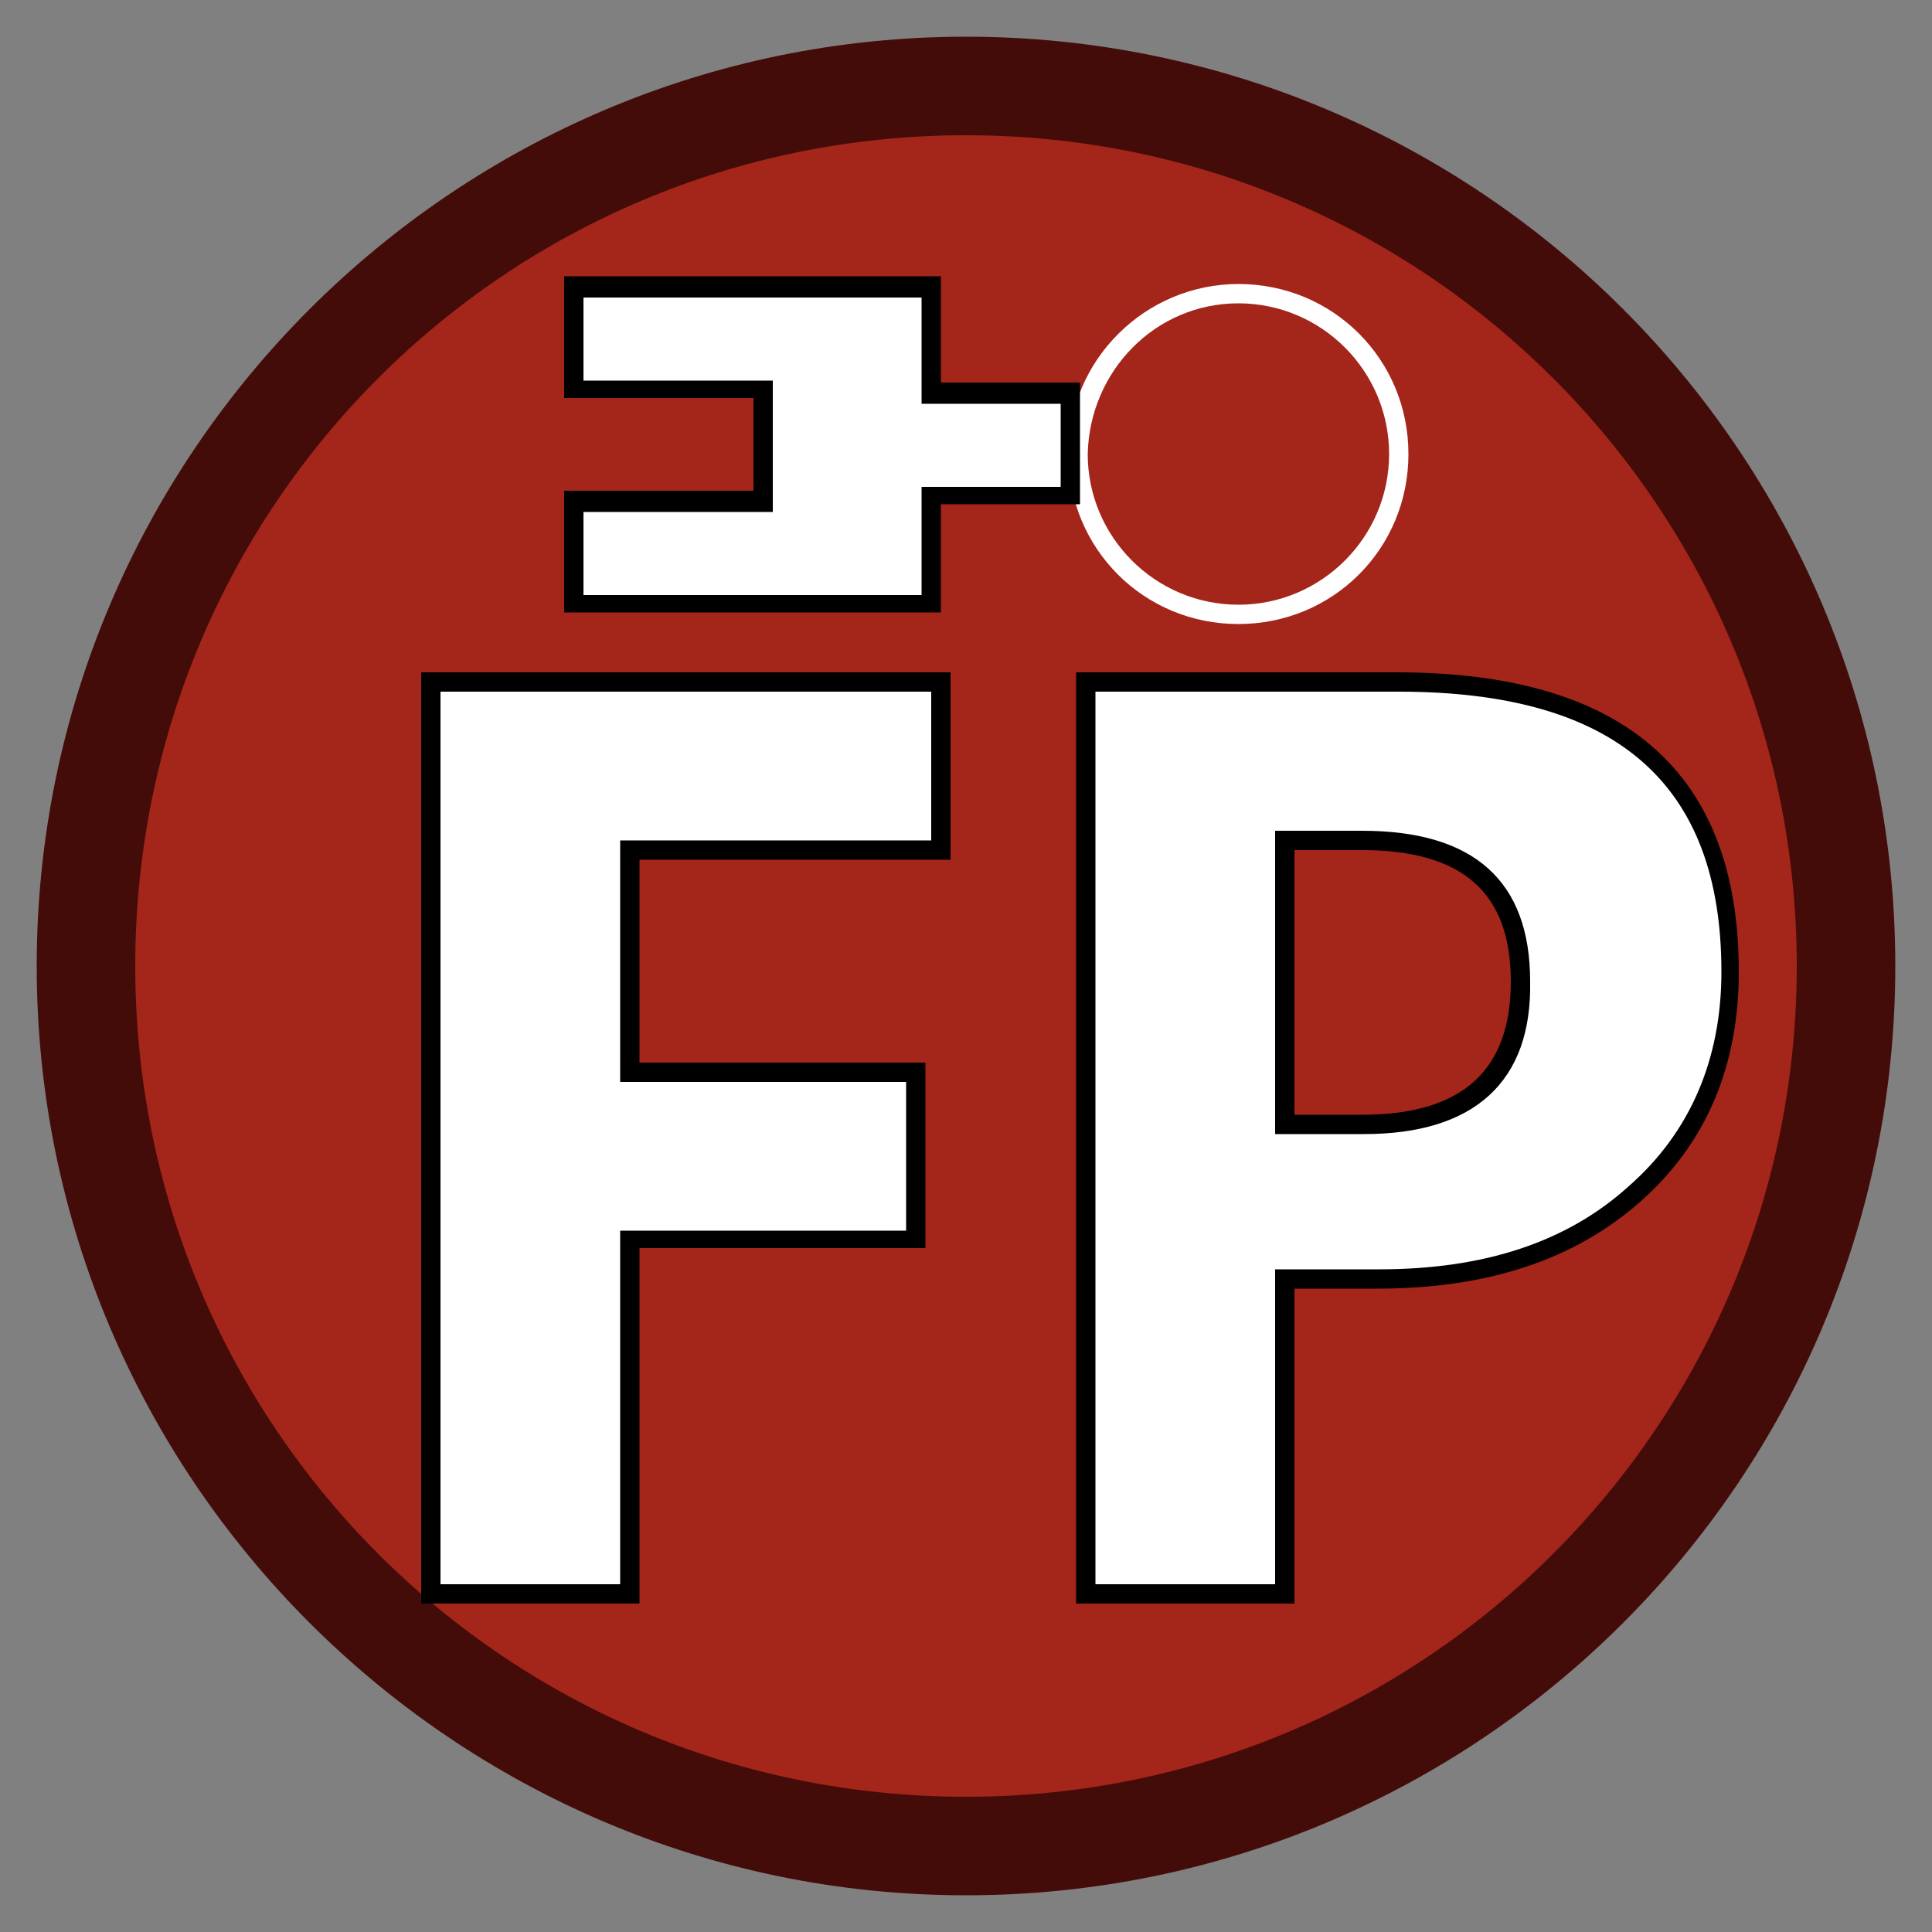 <?xml version="1.0" encoding="iso-8859-1"?>
<!-- Generator: Adobe Illustrator 25.3.1, SVG Export Plug-In . SVG Version: 6.00 Build 0)  -->
<svg version="1.1" id="Layer_1" xmlns="http://www.w3.org/2000/svg" xmlns:xlink="http://www.w3.org/1999/xlink" x="0px" y="0px"
	 viewBox="0 0 100 100" style="enable-background:new 0 0 100 100;" xml:space="preserve">
<rect x="0" y="0" width="100" height="100" fill="#808080" stroke="none"/>
<path style="fill:#A4251A;" d="M50,2.4c6.572,0,12.833,1.332,18.528,3.741c5.695,2.409,10.823,5.894,15.13,10.201
	s7.793,9.435,10.201,15.13C96.268,37.167,97.6,43.428,97.6,50s-1.332,12.833-3.741,18.528c-2.409,5.695-5.894,10.823-10.201,15.13
	s-9.436,7.793-15.13,10.201C62.833,96.268,56.572,97.6,50,97.6s-12.833-1.332-18.528-3.741c-5.695-2.409-10.823-5.894-15.13-10.201
	s-7.792-9.436-10.201-15.13S2.4,56.572,2.4,50s1.332-12.833,3.741-18.528s5.894-10.823,10.201-15.13s9.435-7.792,15.13-10.201
	S43.428,2.4,50,2.4z"/>
<path style="fill:#440C09;" d="M50,1.9c-6.625,0-12.944,1.35-18.695,3.789s-10.936,5.967-15.292,10.324S8.129,25.554,5.69,31.305
	S1.9,43.375,1.9,50s1.35,12.944,3.789,18.695s5.967,10.936,10.324,15.293s9.541,7.884,15.292,10.323S43.375,98.1,50,98.1
	s12.944-1.344,18.695-3.775c5.752-2.431,10.936-5.95,15.293-10.3s7.884-9.531,10.323-15.287S98.1,56.65,98.1,50
	s-1.35-12.981-3.789-18.737s-5.967-10.938-10.323-15.288s-9.54-7.869-15.292-10.3C62.944,3.244,56.625,1.9,50,1.9z M50,93
	c-5.95,0-11.612-1.2-16.759-3.372s-9.778-5.316-13.666-9.203s-7.031-8.519-9.203-13.666C8.2,61.613,7,55.95,7,50
	s1.2-11.612,3.372-16.759s5.316-9.778,9.203-13.666s8.519-7.031,13.666-9.203S44.05,7,50,7s11.613,1.206,16.759,3.386
	s9.778,5.333,13.666,9.226s7.031,8.528,9.203,13.67S93,44.075,93,50s-1.2,11.575-3.372,16.717s-5.316,9.776-9.203,13.67
	s-8.519,7.047-13.666,9.227C61.613,91.794,55.95,93,50,93z"/>
<path style="fill:#FFFFFF;" d="M64.1,15.7c1.075,0,2.1,0.219,3.033,0.614c0.933,0.395,1.774,0.967,2.48,1.673
	c0.706,0.707,1.278,1.547,1.673,2.48C71.681,21.4,71.9,22.425,71.9,23.5s-0.219,2.1-0.614,3.033
	c-0.395,0.933-0.967,1.773-1.673,2.479c-0.707,0.706-1.547,1.278-2.48,1.674S65.175,31.3,64.1,31.3c-1.075,0-2.1-0.219-3.033-0.614
	c-0.933-0.395-1.774-0.967-2.48-1.674c-0.706-0.706-1.278-1.546-1.673-2.479C56.519,25.6,56.3,24.575,56.3,23.5
	c0.025-1.075,0.256-2.1,0.656-3.033c0.4-0.933,0.969-1.774,1.669-2.48c0.7-0.706,1.531-1.278,2.456-1.673
	C62.006,15.919,63.025,15.7,64.1,15.7 M64.1,14.7c-1.2,0-2.35,0.244-3.4,0.686c-1.05,0.442-2,1.083-2.8,1.877
	c-0.8,0.793-1.45,1.74-1.9,2.795c-0.45,1.055-0.7,2.217-0.7,3.442s0.244,2.387,0.686,3.442c0.442,1.055,1.083,2.001,1.876,2.795
	c0.794,0.794,1.741,1.435,2.796,1.877c1.055,0.442,2.217,0.686,3.442,0.686s2.387-0.244,3.442-0.686
	c1.055-0.442,2.002-1.083,2.796-1.876s1.435-1.74,1.877-2.795S72.9,24.725,72.9,23.5s-0.244-2.388-0.686-3.442
	s-1.083-2.001-1.876-2.795s-1.741-1.434-2.795-1.877C66.488,14.944,65.325,14.7,64.1,14.7L64.1,14.7L64.1,14.7L64.1,14.7L64.1,14.7z
	"/>
<path style="fill:#FFFFFF;" d="M48.7,44h-4.025H40.65h-4.025H32.6v2.9v2.9v2.9v2.9h3.7H40h3.7h3.7v2.15v2.15v2.15v2.15h-3.7H40h-3.7
	h-3.7v4.575v4.575v4.575V82.5h-2.575H27.45h-2.575H22.3V70.7V58.9V47.1V35.3h6.6h6.6h6.6h6.6c0,0,0,0.544,0,1.359s0,1.903,0,2.991
	c0,1.088,0,2.175,0,2.991S48.7,44,48.7,44z"/>
<path d="M33.1,83h-2.825H27.45h-2.825H21.8V70.95V58.9V46.85V34.8h6.85h6.85h6.85h6.85v2.425v2.425v2.425V44.5h-4.025H41.15h-4.025
	H33.1v2.625v2.625v2.625V55h3.7h3.7h3.7h3.7v2.4v2.4v2.4v2.4h-3.7h-3.7h-3.7h-3.7v4.6v4.6v4.6V83z M22.8,82h2.325h2.325h2.325H32.1
	v-4.575V72.85v-4.575V63.7h3.7h3.7h3.7h3.7v-1.925V59.85v-1.925V56h-3.7h-3.7h-3.7h-3.7v-3.125V49.75v-3.125V43.5h4.025h4.025h4.025
	H48.2v-1.925V39.65v-1.925V35.8h-6.35H35.5h-6.35H22.8v11.55V58.9v11.55V82z"/>
<path style="fill:#FFFFFF;" d="M66.5,66.2v4.075v4.075v4.075V82.5h-2.575H61.35h-2.575H56.2V70.7V58.9V47.1V35.3h4.025h4.025h4.025
	H72.3c2.875,0,5.387,0.312,7.539,0.938s3.942,1.562,5.373,2.812s2.503,2.812,3.217,4.688S89.5,47.8,89.5,50.3
	c0,1.175-0.1,2.3-0.302,3.372c-0.202,1.072-0.505,2.091-0.911,3.053c-0.406,0.963-0.915,1.869-1.529,2.716S85.425,61.075,84.6,61.8
	s-1.719,1.362-2.681,1.911c-0.962,0.548-1.994,1.008-3.094,1.376c-1.1,0.369-2.269,0.647-3.506,0.833
	c-1.238,0.186-2.544,0.28-3.919,0.28h-1.225H68.95h-1.225H66.5z M66.5,43.5v3.675v3.675v3.675V58.2h1h1h1h1
	c1.375,0,2.575-0.156,3.602-0.467s1.88-0.776,2.561-1.395c0.682-0.619,1.191-1.391,1.53-2.314S78.7,52.025,78.7,50.8
	c0-1.2-0.169-2.256-0.508-3.166s-0.848-1.672-1.529-2.284c-0.681-0.612-1.535-1.075-2.561-1.384S71.875,43.5,70.5,43.5h-1h-1h-1
	H66.5z"/>
<path d="M67,83h-2.825H61.35h-2.825H55.7V70.95V58.9V46.85V34.8h4.15H64h4.15h4.15c2.95,0,5.531,0.325,7.744,0.973
	s4.056,1.62,5.531,2.915c1.475,1.293,2.581,2.909,3.319,4.845C89.631,45.469,90,47.725,90,50.3c0,1.225-0.106,2.394-0.319,3.505
	s-0.531,2.164-0.956,3.157s-0.956,1.928-1.594,2.802C86.494,60.637,85.75,61.45,84.9,62.2s-1.769,1.406-2.758,1.969
	c-0.989,0.562-2.049,1.031-3.18,1.406c-1.131,0.375-2.334,0.656-3.61,0.844C74.075,66.606,72.725,66.7,71.3,66.7h-1.075H69.15
	h-1.075H67v4.075v4.075v4.075V83z M56.7,82h2.325h2.325h2.325H66v-4.075V73.85v-4.075V65.7h1.35h1.35h1.35h1.35
	c1.35,0,2.631-0.088,3.844-0.264s2.356-0.442,3.431-0.798c1.075-0.356,2.081-0.803,3.019-1.342s1.806-1.17,2.606-1.895
	c0.8-0.7,1.5-1.463,2.1-2.283c0.6-0.82,1.1-1.698,1.5-2.629c0.4-0.931,0.7-1.916,0.9-2.948c0.2-1.033,0.3-2.115,0.3-3.24
	c0-2.45-0.344-4.581-1.034-6.4c-0.691-1.819-1.728-3.325-3.116-4.525c-1.387-1.201-3.125-2.095-5.216-2.688S75.2,35.8,72.4,35.8
	h-3.925H64.55h-3.925H56.7v11.55V58.9v11.55V82z M70.6,58.7h-1.15H68.3h-1.15H66v-3.925V50.85v-3.925V43h1.125h1.125h1.125H70.5
	c1.45,0,2.719,0.162,3.806,0.487S76.3,44.3,77.025,44.95s1.269,1.462,1.631,2.438C79.019,48.362,79.2,49.5,79.2,50.8
	c0.025,1.3-0.144,2.444-0.5,3.428c-0.356,0.984-0.9,1.809-1.625,2.472s-1.631,1.163-2.713,1.497
	C73.281,58.531,72.025,58.7,70.6,58.7z M67,57.7h0.875h0.875h0.875H70.5c1.3,0,2.431-0.144,3.397-0.431
	c0.966-0.287,1.766-0.719,2.403-1.294s1.113-1.294,1.428-2.156C78.044,52.956,78.2,51.95,78.2,50.8s-0.156-2.15-0.472-3.003
	c-0.316-0.853-0.791-1.559-1.428-2.122s-1.438-0.981-2.403-1.259C72.931,44.138,71.8,44,70.5,44h-0.875H68.75h-0.875H67v3.425v3.425
	v3.425V57.7z"/>
<polygon style="fill:#FFFFFF;" points="29.6,31.3 29.6,29.95 29.6,28.6 29.6,27.25 29.6,25.9 32.05,25.9 34.5,25.9 36.95,25.9 
	39.4,25.9 39.4,24.45 39.4,23 39.4,21.55 39.4,20.1 36.95,20.1 34.5,20.1 32.05,20.1 29.6,20.1 29.6,18.775 29.6,17.45 29.6,16.125 
	29.6,14.8 34.25,14.8 38.9,14.8 43.55,14.8 48.2,14.8 48.2,16.2 48.2,17.6 48.2,19 48.2,20.4 50,20.4 51.8,20.4 53.6,20.4 
	55.4,20.4 55.4,21.725 55.4,23.05 55.4,24.375 55.4,25.7 53.6,25.7 51.8,25.7 50,25.7 48.2,25.7 48.2,27.1 48.2,28.5 48.2,29.9 
	48.2,31.3 43.55,31.3 38.9,31.3 34.25,31.3 "/>
<path d="M47.7,15.3v1.4v1.4v1.4v1.4h1.8h1.8h1.8h1.8v1.075v1.075v1.075V25.2h-1.8h-1.8h-1.8h-1.8v1.4V28v1.4v1.4h-0.125H47.45
	h-0.125H47.2h-1.8h-1.8h-1.8H40h-2.45H35.1h-2.45H30.2v-1.075V28.65v-1.075V26.5h2.45h2.45h2.45H40v-1.7v-1.7v-1.7v-1.7h-2.45H35.1
	h-2.45H30.2v-1.075V17.55v-1.075V15.4h2.45h2.45h2.45H40h1.8h1.8h1.8h1.8h0.125h0.125h0.125H47.7 M48.7,14.3h-0.25H48.2h-0.25H47.7
	h-0.125H47.45h-0.125H47.2h-1.8h-1.8h-1.8H40h-2.45H35.1h-2.45H30.2h-0.25H29.7h-0.25H29.2v0.25v0.25v0.25v0.25v1.075v1.075v1.075
	V19.6v0.25v0.25v0.25v0.25h0.25h0.25h0.25h0.25h2.2h2.2h2.2H39v1.2V23v1.2v1.2h-2.2h-2.2h-2.2h-2.2h-0.25H29.7h-0.25H29.2v0.25v0.25
	v0.25v0.25v1.075v1.075v1.075V30.7v0.25v0.25v0.25v0.25h0.25h0.25h0.25h0.25h2.45h2.45h2.45H40h1.8h1.8h1.8h1.8h0.125h0.125h0.125
	H47.7h0.25h0.25h0.25h0.25v-0.25V31.2v-0.25V30.7v-1.15V28.4v-1.15V26.1h1.55h1.55h1.55h1.55h0.25h0.25h0.25h0.25v-0.25V25.6v-0.25
	V25.1v-1.075V22.95v-1.075V20.8v-0.25V20.3v-0.25V19.8h-0.25H55.4h-0.25H54.9h-1.55H51.8h-1.55H48.7v-1.15V17.5v-1.15V15.2v-0.225
	V14.75v-0.225L48.7,14.3L48.7,14.3L48.7,14.3L48.7,14.3L48.7,14.3z"/>
</svg>
